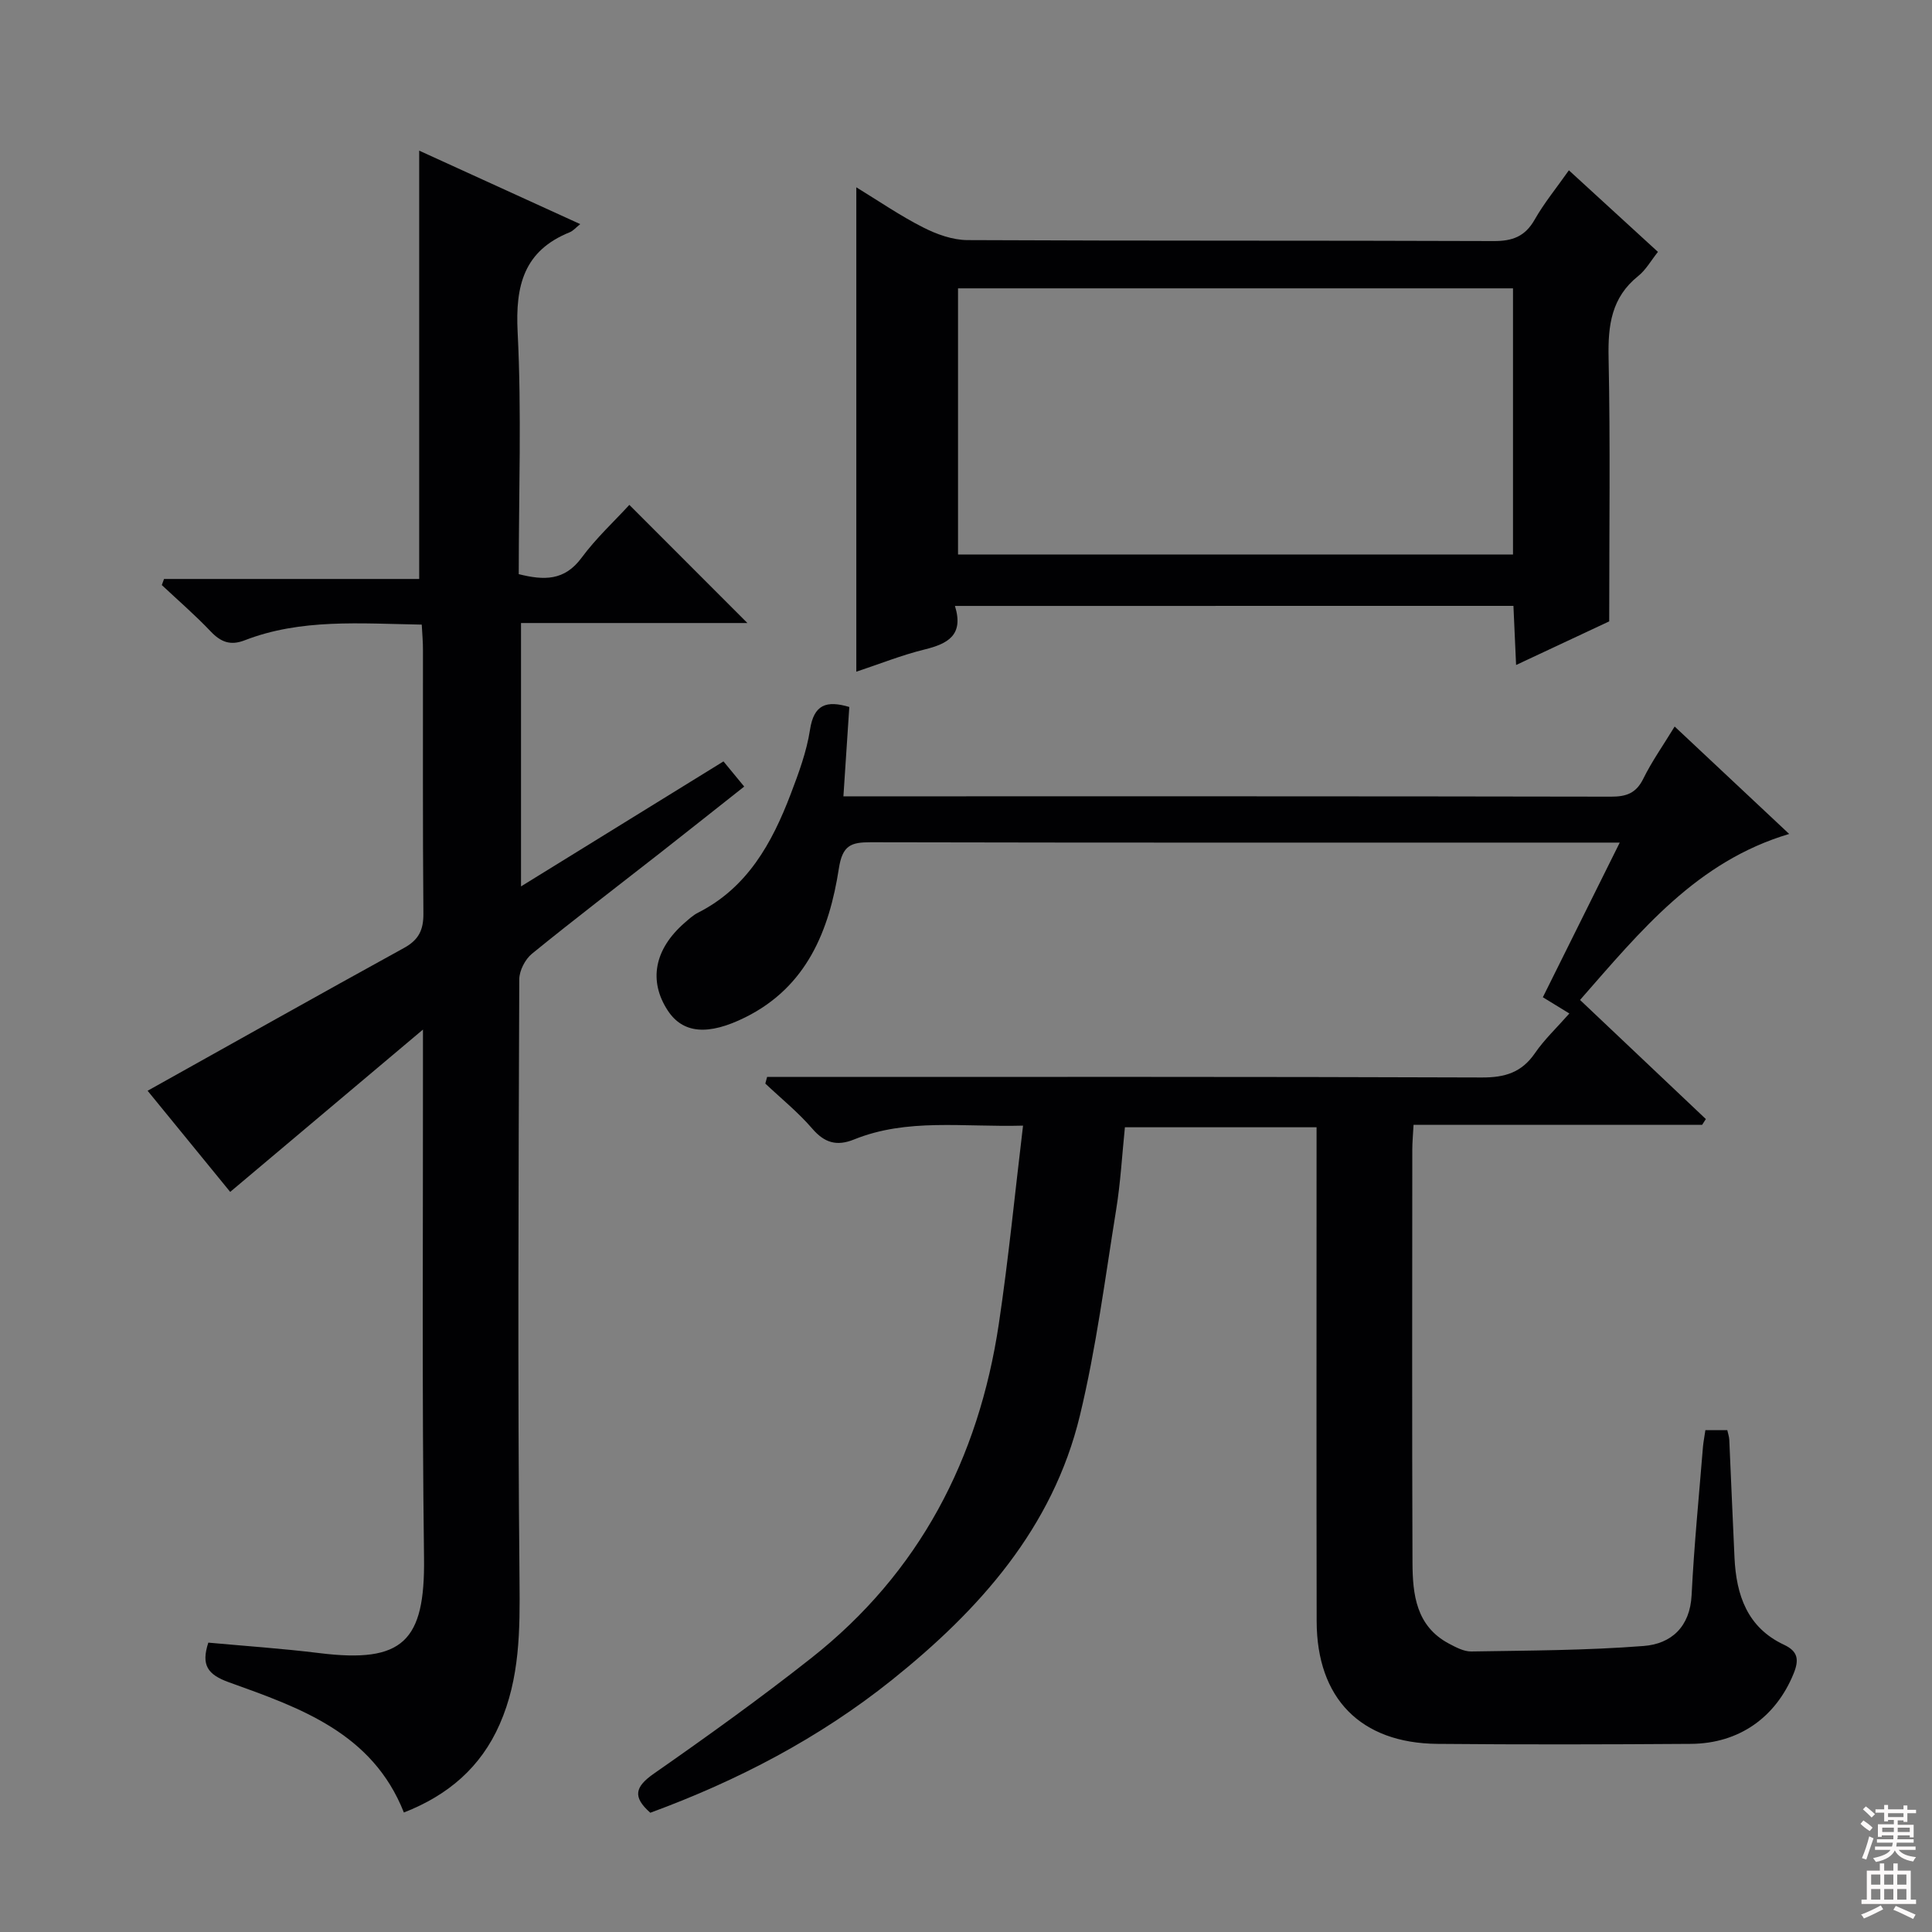 <svg enable-background="new 0 0 400 400" viewBox="0 0 400 400" xmlns="http://www.w3.org/2000/svg"><rect x="0" y="0" width="400" height="400" fill="#808080" stroke="none"/><g fill="#010103"><path d="m353.08 296.1h4.54c.16.74.38 1.36.41 1.99.37 8.14.69 16.29 1.08 24.43.37 7.72 2.63 14.44 10.25 18.01 2.9 1.36 3.16 3.1 1.98 5.99-3.66 8.97-11.21 14.46-21.26 14.53-17.5.12-35 .16-52.49 0-15.9-.15-24.96-9.42-24.99-25.39-.06-32-.02-63.99-.02-95.99 0-1.98 0-3.95 0-6.28-13.3 0-26.2 0-39.68 0-.58 5.61-.89 11.38-1.81 17.05-2.3 14.25-4.13 28.64-7.51 42.64-5.6 23.25-20.81 40.24-38.92 54.74-15.04 12.04-31.97 20.86-50.02 27.49-3.76-3.31-3.14-5.39.75-8.11 11.05-7.71 22.01-15.58 32.58-23.92 22.39-17.66 34.64-41.25 38.82-69.15 2.01-13.42 3.32-26.94 5.02-41.08-12.48.34-23.97-1.59-35 2.87-3.54 1.43-6.09.72-8.64-2.25-2.92-3.39-6.45-6.24-9.72-9.33.12-.46.24-.91.37-1.37h5.01c47.66 0 95.32-.07 142.98.11 4.77.02 8.23-1.03 10.98-5.03 1.96-2.85 4.53-5.27 7.13-8.22-1.85-1.13-3.46-2.12-5.49-3.36 5.18-10.42 10.32-20.76 15.92-32.02-2.59 0-4.34 0-6.1 0-49.66 0-99.32.04-148.98-.07-4.08-.01-5.85.63-6.59 5.42-1.99 12.83-6.63 24.48-19.34 30.81-7.71 3.84-12.94 3.39-16.08-1.38-4.03-6.15-2.79-12.7 3.47-18.16.88-.76 1.76-1.59 2.78-2.1 10.25-5.19 15.33-14.43 19.19-24.55 1.65-4.33 3.3-8.78 4-13.32.8-5.26 3.4-6.13 8.14-4.73-.39 5.86-.77 11.76-1.22 18.5h4.92c51.33 0 102.66-.03 153.98.07 3.21.01 5.23-.71 6.72-3.74 1.75-3.56 4.08-6.84 6.48-10.78 7.9 7.41 15.59 14.63 23.71 22.24-19.11 5.69-30.67 19.97-43.3 34.37 8.77 8.31 17.41 16.49 26.05 24.66-.26.4-.51.79-.77 1.19-19.73 0-39.47 0-59.75 0-.1 1.98-.26 3.57-.26 5.16-.01 28.5-.07 56.99.04 85.49.03 6.58.74 13.14 7.54 16.76 1.44.76 3.09 1.65 4.63 1.63 11.91-.2 23.86-.21 35.72-1.14 5.64-.44 9.57-3.91 9.9-10.53.51-10.28 1.53-20.54 2.36-30.81.1-1.02.3-1.99.49-3.34z"/><path d="m87.32 129.32c-12.82-.22-25.01-1.27-36.67 3.25-2.94 1.14-4.93.37-7.03-1.84-3.2-3.37-6.73-6.42-10.12-9.6.15-.42.31-.84.46-1.26h52.83c0-29.98 0-59.18 0-88.68 10.77 4.91 21.91 9.99 33.34 15.21-.88.7-1.44 1.38-2.16 1.68-9.51 3.84-11.29 11.02-10.8 20.67.84 16.6.23 33.28.23 50.12 5.21 1.31 9.46 1.41 13-3.38 3.03-4.1 6.84-7.62 9.9-10.96 8.28 8.29 16.32 16.33 24.44 24.46-15.26 0-30.83 0-46.87 0v54.53c14.11-8.71 27.84-17.19 41.92-25.88 1.34 1.63 2.58 3.13 4.29 5.21-5.88 4.64-11.54 9.14-17.24 13.61-8.91 6.98-17.92 13.85-26.69 20.99-1.42 1.15-2.63 3.5-2.64 5.31-.15 41.5-.35 82.99.05 124.49.1 10.26.08 20.23-4.11 29.75-3.89 8.86-10.63 14.67-19.83 18.26-6.51-16.49-21.51-21.68-36.19-26.95-4.47-1.6-5.82-3.57-4.3-8.22 7.62.7 15.35 1.22 23.02 2.17 17.3 2.14 21.86-2.45 21.64-19.71-.44-33.99-.19-67.99-.22-101.99 0-1.92 0-3.85 0-7.4-13.92 11.72-26.61 22.4-39.91 33.61-5.79-7.09-11.82-14.47-17.1-20.94 17.81-9.94 35.4-19.84 53.09-29.57 3.04-1.67 4.04-3.72 4.01-7.13-.16-18.16-.07-36.33-.09-54.49.01-1.65-.14-3.27-.25-5.32z"/><path d="m197.71 125.45c1.88 6.04-1.47 7.83-6.26 9.01-4.8 1.18-9.43 3.04-14.16 4.61 0-33.42 0-66.45 0-100.29 4.63 2.83 9.05 5.87 13.79 8.28 2.82 1.44 6.14 2.64 9.24 2.65 36.3.18 72.61.06 108.91.2 3.91.02 6.51-.94 8.5-4.43 1.95-3.43 4.49-6.52 7.09-10.22 6.23 5.71 12.19 11.17 18.44 16.89-1.44 1.8-2.5 3.74-4.1 5.01-5.54 4.44-6.26 10.2-6.12 16.87.37 17.77.13 35.55.13 54.62-5.15 2.42-11.83 5.54-19.28 9.03-.2-4.46-.36-8.17-.55-12.24-38.36.01-76.54.01-115.63.01zm.64-65.75v55.1h114.9c0-18.4 0-36.6 0-55.1-38.39 0-76.44 0-114.9 0z"/></g><path d="m385.2 377.6.6-.7c.6.4 1.3.9 1.9 1.5l-.6.7c-.8-.5-1.4-1-1.9-1.5zm.3 7.1c.6-1.4 1.1-2.9 1.5-4.5.3.1.6.3.9.4-.5 1.4-1 2.9-1.5 4.4zm.2-10.1.6-.6c.7.5 1.3 1.1 1.9 1.6l-.7.7c-.6-.6-1.2-1.2-1.8-1.7zm8.4-.8h.8v.9h1.8v.7h-1.8v1.8h-.8v-.3h-1.2v.9h3.3v2.6h-.8v-.4h-2.5c0 .3 0 .6-.1.8h3.4v.7h-3.5c0 .3-.1.6-.1.8h4v.7h-3.5c.7.9 1.9 1.3 3.6 1.5-.2.2-.4.5-.6.9-1.9-.3-3.2-1.1-3.8-2.3-.5 1.1-1.8 2-3.9 2.4-.2-.3-.4-.5-.6-.8 1.9-.4 3.1-.9 3.6-1.7h-3.2v-.7h3.5c.1-.2.1-.5.2-.8h-3.3v-.7h3.4c0-.2 0-.5 0-.8h-2.4v.3h-.8v-2.6h3.3v-.9h-1.2v.3h-.8v-1.8h-1.8v-.7h1.8v-.9h.8v.9h3.2zm-4.4 5.5h2.4c0-.3 0-.6 0-.9h-2.4zm1.2-3.1h3.2v-.8h-3.2zm4.4 2.2h-2.4v.9h2.5v-.9z" fill="#fcfafa"/><path d="m389.2 385.8h.9v1.5h1.9v-1.5h.9v1.5h2.7v6h1.1v.9h-11.3v-.9h1.1v-6h2.7zm.2 8.7.5.8c-1.2.6-2.5 1.3-4 1.9-.2-.3-.3-.6-.6-.8 1.6-.6 3-1.3 4.1-1.9zm-2-4.3h1.9v-2.1h-1.9zm0 3.1h1.9v-2.2h-1.9zm2.7-3.1h1.9v-2.1h-1.9zm0 3.1h1.9v-2.2h-1.9zm2.4 1.3c1.4.6 2.7 1.2 4.1 1.8l-.5.9c-1.5-.7-2.8-1.4-4.1-1.9zm2.2-6.5h-1.9v2.1h1.9zm-1.9 5.2h1.9v-2.2h-1.9z" fill="#fcfafa"/></svg>